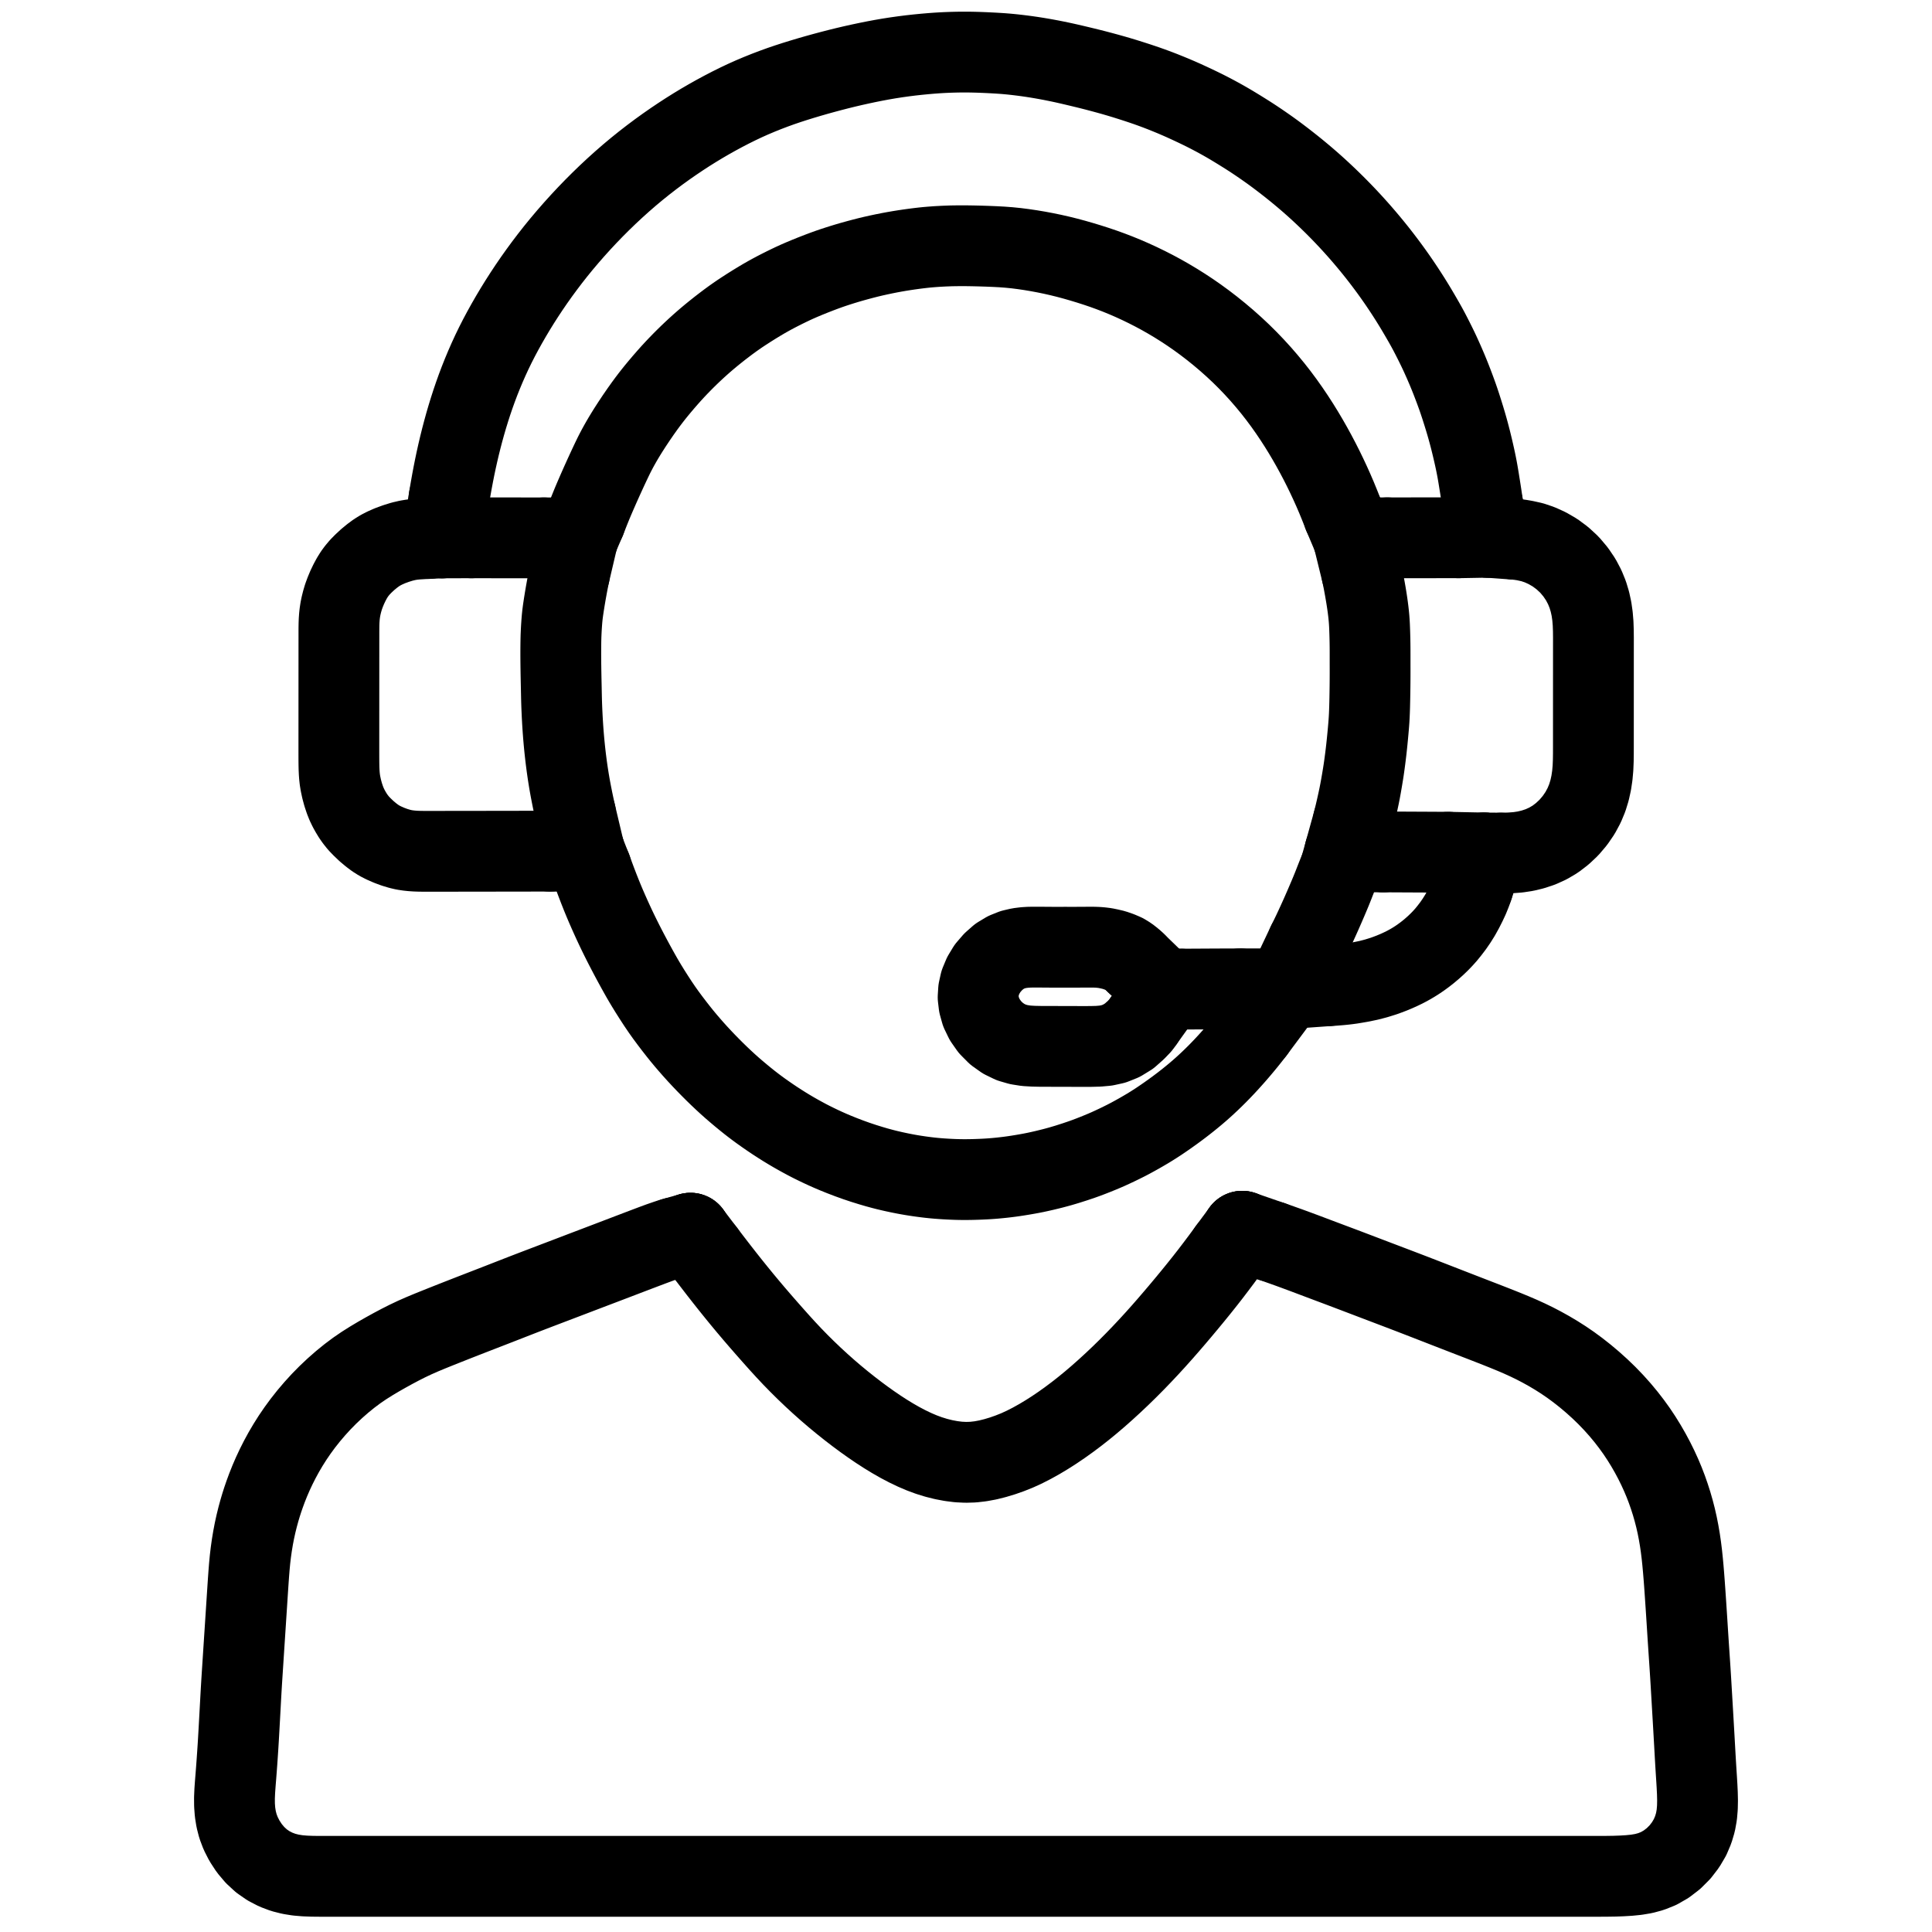 <svg xmlns="http://www.w3.org/2000/svg" viewBox="104.578 -25 814.844 1076" width="1024" height="1024" class="colorable-icon" overflow="visible"><g id="skeleton-paths" stroke-width="45.0"><path id="path-0-0" d="M606.670 511.362L605.669 510.392L604.283 509.177L602.429 507.730L600.065 506.292L597.433 505.159L594.443 504.118L591.691 503.472L589.455 503.019L587.353 502.757L585.514 502.602L583.375 502.517L581.479 502.510L579.345 502.514L577.450 502.524L575.316 502.537L573.420 502.547L571.286 502.550L569.390 502.547L567.257 502.544L565.361 502.548L563.227 502.552L561.331 502.553L559.197 502.544L557.302 502.530L555.168 502.512L553.272 502.499L551.138 502.492L549.243 502.496L547.064 502.533L544.636 502.687L541.609 503.065L538.010 503.914L534.332 505.396L530.541 507.676L527.117 510.688L524 514.292L521.604 518.250L519.903 522.345L519 526.396L518.746 530.431L519.231 534.500L520.392 538.671L522.445 542.919L525.283 546.971L528.917 550.637L532.945 553.504L537.193 555.569L541.371 556.778L545.482 557.430L549.522 557.673L553.548 557.757L557.578 557.766L561.608 557.777L565.637 557.787L569.667 557.797L573.696 557.808L577.726 557.818L581.763 557.802L585.844 557.691L589.952 557.318L594.239 556.378L598.523 554.658L602.831 552.022L606.604 548.676L609.170 546.010L610.918 543.576" stroke="black" stroke-width="45" fill="none" stroke-linecap="round" stroke-linejoin="round"></path><path id="path-1-0" d="M744.385 449.463L746.585 449.472L748.703 449.481L751.194 449.492L753.408 449.503L755.304 449.512L757.437 449.523L759.333 449.532L761.467 449.543L763.363 449.552L765.497 449.563L767.392 449.572L769.526 449.582L771.422 449.592L773.560 449.603L775.407 449.613L777.630 449.626L779.018 449.634L780.676 449.644" stroke="black" stroke-width="45" fill="none" stroke-linecap="round" stroke-linejoin="round"></path><path id="path-2-0" d="M713.532 524.005L714.938 523.903L716.323 523.831L718.474 523.665L720.389 523.508L722.538 523.292L724.415 523.074L726.590 522.778L728.809 522.414L731.395 521.968L733.981 521.454L736.257 520.975L738.540 520.390L740.499 519.870L742.682 519.196L744.541 518.614L746.758 517.814L749.077 516.932L751.774 515.803L754.449 514.585L756.856 513.396L759.147 512.153L761.155 510.976L763.292 509.625L765.227 508.313L767.374 506.742L769.377 505.182L771.653 503.273L773.682 501.451L775.814 499.392L777.581 497.553L779.454 495.453L781.296 493.178L783.301 490.545L785.293 487.653L787.139 484.692L788.962 481.403L790.573 478.223L792.005 475.148L793.142 472.338L793.885 470.346L794.501 468.462" stroke="black" stroke-width="45" fill="none" stroke-linecap="round" stroke-linejoin="round"></path><path id="path-3-0" d="M702.167 500.381L703.007 498.676L703.941 496.751L705.029 494.488L706.073 492.276L706.912 490.458L707.918 488.270L708.785 486.353L709.808 484.077L710.781 481.864L711.926 479.243L713.078 476.559L714.091 474.184L715.045 471.901L715.802 470.050L716.701 467.805L717.511 465.725L718.463 463.307L719.337 461.116L720.029 459.417L720.555 458.156" stroke="black" stroke-width="45" fill="none" stroke-linecap="round" stroke-linejoin="round"></path><path id="path-4-0" d="M809.990 450.121L812.525 450.093L815.426 449.984L819.478 449.673L823.554 449.054L827.676 448.070L831.917 446.660L836.067 444.776L840.177 442.361L844.093 439.362L847.794 435.879L851.145 431.926L853.981 427.787L856.271 423.531L858 419.355L859.281 415.185L860.197 411.045L860.813 406.906L861.181 402.821L861.352 398.770L861.409 394.744L861.417 390.714L861.419 386.685L861.420 382.655L861.421 378.626L861.422 374.596L861.423 370.567L861.424 366.537L861.425 362.507L861.426 358.478L861.428 354.448L861.429 350.419L861.430 346.389L861.431 342.360L861.432 338.330L861.435 334.300L861.437 330.271L861.397 326.244L861.255 322.201L860.921 318.167L860.347 314.116L859.472 310.109L858.245 306.056L856.586 301.994L854.377 297.800L851.547 293.612L848.122 289.549L844.154 285.871L839.986 282.779L835.665 280.279L831.532 278.400L827.406 277.005L823.279 276.086L820.287 275.575L817.639 275.331" stroke="black" stroke-width="45" fill="none" stroke-linecap="round" stroke-linejoin="round"></path><path id="path-5-0" d="M727.670 432.530L727.921 431.539L728.323 429.907L728.861 427.659L729.550 424.661L730.234 421.595L730.895 418.482L731.455 415.666L732.023 412.551L732.567 409.417L733.074 406.349L733.430 404.081L733.741 401.944L733.993 400.114L734.287 397.886L734.538 395.900L734.804 393.686L735.019 391.808L735.254 389.624L735.480 387.399L735.735 384.773L735.979 382.128L736.185 379.794L736.362 377.552L736.490 375.689L736.614 373.501L736.706 371.273L736.794 368.643L736.857 366.003L736.906 363.672L736.944 361.441L736.975 359.545L737.004 357.411L737.023 355.515L737.040 353.381L737.050 351.486L737.055 349.352L737.054 347.456L737.051 345.322L737.048 343.426L737.048 341.293L737.049 339.397L737.046 337.263L737.034 335.367L737.008 333.234L736.974 331.338L736.923 329.204L736.869 327.308L736.794 325.166L736.717 323.311L736.595 321.170L736.457 319.336L736.247 317.143L736.034 315.265L735.747 313.012L735.472 311.050L735.135 308.809L734.843 306.987L734.497 304.938L734.197 303.235L733.810 301.107L733.478 299.282L733.042 297.053L732.784 295.727L732.463 294.285" stroke="black" stroke-width="45" fill="none" stroke-linecap="round" stroke-linejoin="round"></path><path id="path-6-0" d="M746.648 274.531L749.260 274.527L752.220 274.525L756.347 274.522L760.385 274.520L764.444 274.517L768.468 274.514L772.503 274.511L776.532 274.509L780.653 274.507L783.627 274.507L786.238 274.507" stroke="black" stroke-width="45" fill="none" stroke-linecap="round" stroke-linejoin="round"></path><path id="path-7-0" d="M236.563 274.532L238.188 274.533L239.534 274.534L241.859 274.536L244.052 274.537L246.680 274.539L249.246 274.541L251.536 274.542L253.740 274.544L255.636 274.545L257.770 274.546L259.666 274.547L261.799 274.548L263.695 274.549L265.829 274.550L267.725 274.551L269.872 274.552L271.739 274.553L273.945 274.553L275.312 274.553L276.881 274.554" stroke="black" stroke-width="45" fill="none" stroke-linecap="round" stroke-linejoin="round"></path><path id="path-8-0" d="M291.184 294.462L290.854 295.998L290.527 297.675L290.042 300.173L289.561 302.779L289.075 305.497L288.534 308.676L288.037 311.775L287.590 314.774L287.287 317.055L287.045 319.353L286.861 321.606L286.677 324.283L286.539 326.859L286.442 329.157L286.385 331.338L286.354 333.234L286.331 335.367L286.320 337.263L286.318 339.397L286.325 341.293L286.340 343.426L286.360 345.322L286.389 347.456L286.419 349.352L286.458 351.486L286.496 353.381L286.541 355.515L286.583 357.411L286.627 359.551L286.665 361.414L286.710 363.570L286.758 365.432L286.828 367.636L286.900 369.493L286.995 371.652L287.086 373.517L287.200 375.663L287.310 377.559L287.446 379.707L287.575 381.579L287.738 383.748L287.889 385.608L288.081 387.803L288.254 389.649L288.471 391.820L288.667 393.665L288.914 395.851L289.135 397.708L289.417 399.936L289.660 401.777L289.969 403.982L290.235 405.784L290.574 407.968L290.869 409.785L291.246 412L291.661 414.297L292.242 417.335L292.861 420.445L293.498 423.492L294 425.817L294.358 427.404L294.589 428.449" stroke="black" stroke-width="45" fill="none" stroke-linecap="round" stroke-linejoin="round"></path><path id="path-9-0" d="M212.532 274.911L210.881 274.979L208.630 275.116L206.108 275.270L203.504 275.525L201.091 275.926L198.030 276.638L194.632 277.689L191.224 278.929L188.225 280.258L185.872 281.473L183.593 282.895L181.296 284.588L178.768 286.668L176.387 288.889L174.420 290.893L172.739 292.901L171.378 294.742L169.951 297.043L168.677 299.413L167.378 302.116L166.307 304.690L165.336 307.323L164.570 309.901L163.947 312.402L163.525 314.527L163.215 316.617L163.018 318.463L162.867 320.592L162.795 322.488L162.760 324.622L162.753 326.518L162.751 328.651L162.750 330.547L162.749 332.681L162.748 334.577L162.747 336.711L162.746 338.606L162.745 340.740L162.744 342.636L162.744 344.770L162.743 346.665L162.742 348.799L162.741 350.695L162.740 352.829L162.739 354.725L162.738 356.858L162.738 358.754L162.737 360.888L162.736 362.784L162.735 364.918L162.734 366.813L162.733 368.947L162.732 370.843L162.731 372.977L162.731 374.872L162.730 377.006L162.729 378.902L162.728 381.036L162.727 382.932L162.726 385.065L162.725 386.961L162.724 389.095L162.724 390.991L162.724 393.125L162.725 395.020L162.731 397.154L162.741 399.050L162.767 401.184L162.810 403.080L162.909 405.215L163.042 407.069L163.273 409.209L163.637 411.442L164.255 414.339L165.076 417.398L166.098 420.483L167.074 422.929L168.188 425.233L169.244 427.140L170.589 429.359L171.935 431.275L173.656 433.434L175.658 435.522L178.065 437.822L180.619 439.969L182.930 441.709L185.261 443.182L187.690 444.436L190.694 445.752L193.735 446.883L196.694 447.768L199.021 448.309L201.318 448.660L203.232 448.866L205.386 449.016L207.208 449.083L209.358 449.120L211.266 449.129L213.445 449.132L215.340 449.129L217.474 449.126L219.370 449.123L221.504 449.120L223.399 449.118L225.533 449.115L227.429 449.112L229.563 449.109L231.459 449.106L233.592 449.103L235.488 449.101L237.658 449.098L239.562 449.096L241.737 449.094L243.548 449.092L245.663 449.089L247.478 449.086L249.660 449.082L251.568 449.078L253.740 449.075L255.636 449.072L257.770 449.069L259.666 449.066L261.799 449.063L263.695 449.061L265.829 449.058L267.725 449.055L269.859 449.052L271.754 449.049L273.984 449.046L276.356 449.044L278.382 449.042L280.292 449.040" stroke="black" stroke-width="45" fill="none" stroke-linecap="round" stroke-linejoin="round"></path><path id="path-10-0" d="M300.070 264.730L300.575 263.430L301.276 261.659L302.123 259.504L303.054 257.199L303.830 255.301L304.747 253.126L305.568 251.213L306.524 249.017L307.358 247.114L308.296 244.998L309.109 243.181L310.113 240.959L310.991 239.033L312.014 236.807L312.857 234.998L313.899 232.776L314.807 230.867L315.876 228.663L316.777 226.888L317.920 224.720L318.940 222.867L320.140 220.748L321.137 219.046L322.442 216.884L323.936 214.483L326.005 211.267L328.375 207.706L330.801 204.181L333.015 201.072L334.776 198.683L336.401 196.547L337.831 194.719L339.502 192.638L341.352 190.405L343.485 187.884L345.726 185.310L347.742 183.043L349.813 180.795L351.646 178.857L353.749 176.692L355.641 174.793L357.789 172.692L359.715 170.858L361.818 168.901L363.654 167.238L365.688 165.439L367.583 163.807L369.860 161.896L372.227 159.972L374.910 157.844L377.523 155.833L379.837 154.093L381.981 152.529L383.851 151.206L385.957 149.754L388.273 148.220L391.137 146.372L394.162 144.477L397.086 142.694L399.515 141.259L401.780 139.972L403.802 138.858L406.063 137.651L408.418 136.437L410.968 135.154L413.528 133.905L415.700 132.872L417.986 131.830L420.362 130.793L423.446 129.498L426.877 128.113L430.349 126.763L433.450 125.603L435.912 124.719L438.223 123.929L440.514 123.181L443.014 122.388L445.593 121.600L448.246 120.824L451.376 119.955L454.439 119.137L457.550 118.340L460.273 117.689L463.397 116.991L466.439 116.351L469.533 115.734L472.229 115.238L474.891 114.779L477.581 114.349L480.237 113.952L482.994 113.570L485.615 113.237L487.942 112.963L490.241 112.725L492.721 112.515L495.969 112.278L499.754 112.077L503.810 111.925L507.897 111.865L511.909 111.868L515.922 111.928L519.946 112.025L523.960 112.153L528.015 112.319L532.050 112.531L536.072 112.837L540.076 113.244L544.061 113.755L548.079 114.351L552.101 115.027L556.147 115.782L560.187 116.616L564.213 117.529L568.205 118.515L572.231 119.593L576.249 120.744L580.366 121.988L584.436 123.292L588.505 124.667L592.499 126.112L596.456 127.631L600.438 129.259L604.477 131.009L608.591 132.896L612.729 134.902L616.760 136.962L620.775 139.124L624.718 141.361L628.750 143.765L632.779 146.292L636.815 148.952L640.875 151.768L644.916 154.717L649.062 157.897L653.171 161.214L657.291 164.701L661.312 168.290L665.167 171.905L668.957 175.659L672.548 179.401L676.138 183.341L679.533 187.262L682.855 191.292L686.007 195.323L689.049 199.412L692.006 203.592L694.811 207.749L697.461 211.851L699.936 215.860L702.292 219.832L704.574 223.835L706.795 227.889L708.910 231.903L710.973 235.981L712.923 239.996L714.832 244.080L716.617 248.054L718.340 252.063L720.008 256.135L721.210 259.147L722.236 261.801" stroke="black" stroke-width="45" fill="none" stroke-linecap="round" stroke-linejoin="round"></path><path id="path-11-0" d="M631.735 525.873L633.078 525.868L634.428 525.862L636.550 525.851L638.446 525.840L640.580 525.828L642.475 525.818L644.609 525.806L646.505 525.795L648.639 525.783L650.535 525.773L652.653 525.762L654.527 525.754L656.672 525.749L658.704 525.745L661.178 525.741L662.875 525.736L664.626 525.731" stroke="black" stroke-width="45" fill="none" stroke-linecap="round" stroke-linejoin="round"></path><path id="path-12-0" d="M303.350 458.828L303.967 460.532L304.776 462.755L306.093 466.280L307.531 470.022L308.942 473.582L310.243 476.759L311.468 479.646L312.816 482.733L314.185 485.803L315.572 488.846L316.865 491.612L318.160 494.318L319.483 497.020L320.821 499.698L322.189 502.378L323.556 505.008L324.761 507.300L326 509.623L327.202 511.846L328.634 514.465L330.091 517.082L331.406 519.410L332.731 521.693L334.099 523.977L335.971 527.023L338.177 530.497L340.491 534.049L342.721 537.333L344.812 540.274L347.143 543.422L349.490 546.501L351.859 549.529L353.822 551.973L355.826 554.388L357.827 556.725L360.095 559.316L362.445 561.919L364.821 564.476L367.229 567.003L369.663 569.489L372.091 571.915L374.586 574.341L377.083 576.695L379.353 578.788L381.697 580.875L384.016 582.877L386.638 585.087L389.206 587.192L391.471 589.006L393.584 590.644L395.436 592.041L397.598 593.626L399.961 595.306L402.694 597.197L405.501 599.085L408.296 600.895L410.922 602.553L413.564 604.157L415.979 605.581L418.563 607.052L421.057 608.425L423.426 609.700L425.789 610.921L428.157 612.096L430.799 613.370L433.525 614.636L436.321 615.883L439.475 617.221L442.987 618.636L446.867 620.120L450.857 621.555L454.885 622.904L458.848 624.136L462.383 625.171L465.432 625.998L467.748 626.592L469.989 627.122L471.863 627.548L474.026 628.015L475.863 628.395L478.067 628.825L479.880 629.158L482.065 629.533L483.884 629.821L486.132 630.154L487.958 630.407L490.108 630.682L491.910 630.893L494.147 631.124L496.086 631.300L498.326 631.471L500.138 631.589L502.246 631.708L504.047 631.793L506.218 631.879L508.121 631.928L510.337 631.958L512.251 631.957L514.413 631.933L516.247 631.892L518.367 631.826L520.210 631.755L522.331 631.656L524.170 631.553L526.337 631.404L528.255 631.246L530.438 631.041L532.334 630.842L534.491 630.594L536.377 630.358L538.588 630.053L540.789 629.719L543.379 629.301L546.007 628.845L548.356 628.416L550.703 627.952L552.959 627.461L555.505 626.886L558.059 626.267L560.302 625.710L562.541 625.115L564.484 624.581L566.675 623.936L568.621 623.350L570.757 622.668L572.628 622.070L574.727 621.363L576.629 620.716L578.855 619.915L581.203 619.032L583.883 617.982L586.539 616.907L588.870 615.935L591.122 614.954L593.412 613.909L596.022 612.684L598.684 611.390L601.076 610.195L603.441 608.962L605.817 607.669L608.387 606.238L610.964 604.752L613.157 603.461L615.366 602.105L617.290 600.888L619.496 599.451L621.762 597.917L624.315 596.150L627 594.233L629.431 592.460L631.792 590.682L633.762 589.162L635.886 587.484L637.824 585.915L639.971 584.132L641.867 582.512L643.912 580.707L645.772 579.013L647.914 577.005L649.856 575.135L652.006 573.002L653.881 571.086L655.968 568.895L657.801 566.921L659.769 564.751L661.437 562.873L663.224 560.816L664.840 558.917L666.630 556.777L668.219 554.841L670.066 552.519L671.291 550.953L672.705 549.102" stroke="black" stroke-width="45" fill="none" stroke-linecap="round" stroke-linejoin="round"></path><path id="path-13-0" d="M224.088 252.543L224.470 250.192L224.963 247.312L225.684 243.253L226.443 239.226L227.224 235.297L228.047 231.384L228.943 227.359L229.907 223.257L230.925 219.156L231.972 215.156L233.065 211.199L234.225 207.218L235.458 203.197L236.763 199.155L238.131 195.134L239.551 191.168L241.057 187.182L242.644 183.195L244.334 179.147L246.105 175.112L247.953 171.105L249.864 167.161L251.887 163.194L253.979 159.268L256.240 155.191L258.543 151.190L260.967 147.119L263.453 143.101L266.046 139.051L268.721 135.013L271.446 131.038L274.288 127.035L277.228 123.031L280.306 118.976L283.445 114.978L286.704 110.974L290.157 106.886L293.740 102.782L297.433 98.693L301.102 94.770L304.813 90.932L308.587 87.158L312.446 83.425L316.474 79.667L320.538 76.008L324.674 72.417L328.708 69.045L332.846 65.720L336.916 62.568L341.068 59.466L345.077 56.577L349.102 53.776L353.072 51.109L357.021 48.542L360.936 46.088L364.781 43.761L368.717 41.468L372.703 39.230L376.855 36.989L380.971 34.854L385.028 32.841L388.929 30.998L392.817 29.258L396.790 27.576L400.848 25.945L404.943 24.386L408.908 22.955L412.830 21.621L416.732 20.358L420.735 19.117L424.773 17.911L428.802 16.753L432.795 15.648L436.789 14.580L440.840 13.535L444.917 12.528L448.987 11.570L453.009 10.674L456.993 9.828L461.020 9.019L465.057 8.263L469.140 7.559L473.192 6.930L477.204 6.365L481.192 5.865L485.143 5.427L489.055 5.046L492.611 4.742L495.653 4.518L498.084 4.367L500.182 4.259L502.228 4.173L504.162 4.106L506.260 4.052L508.156 4.019L510.290 4L512.186 4L514.320 4.022L516.215 4.057L518.357 4.115L520.221 4.178L522.409 4.265L524.638 4.368L527.267 4.502L529.906 4.655L532.236 4.810L534.481 4.990L536.352 5.161L538.548 5.385L540.797 5.642L543.405 5.960L546.117 6.321L548.799 6.710L551.497 7.133L554.184 7.584L556.800 8.050L559.419 8.541L561.996 9.055L564.275 9.522L566.660 10.035L569.031 10.570L572.098 11.280L575.187 12.015L578.288 12.762L581.059 13.444L584.187 14.239L587.680 15.158L591.197 16.115L594.364 17.003L597.098 17.802L600.152 18.720L603.556 19.786L607.051 20.909L610.189 21.952L612.639 22.792L614.831 23.569L616.746 24.265L618.913 25.076L621.345 26.016L624.373 27.232L627.404 28.478L630.447 29.780L633.158 30.978L636.297 32.415L639.376 33.854L642.482 35.344L644.837 36.502L647.044 37.621L648.806 38.537L650.921 39.658L652.846 40.705L655.118 41.964L657.089 43.087L659.330 44.394L661.504 45.703L664.049 47.253L666.543 48.805L668.831 50.241L670.986 51.629L672.897 52.885L675.051 54.331L677.102 55.734L679.392 57.329L681.430 58.774L683.683 60.407L686.007 62.140L688.656 64.152L691.316 66.216L693.542 67.975L695.623 69.648L697.310 71.035L699.369 72.744L701.276 74.361L703.540 76.312L705.548 78.084L707.791 80.104L709.761 81.916L711.878 83.899L713.685 85.623L715.628 87.509L717.393 89.251L719.345 91.210L721.081 92.981L722.959 94.934L724.674 96.752L726.576 98.801L728.259 100.645L730.070 102.663L731.714 104.530L733.603 106.715L735.330 108.752L737.193 110.986L738.780 112.926L740.423 114.965L741.857 116.782L743.454 118.838L744.962 120.816L746.639 123.051L748.119 125.060L749.652 127.182L750.995 129.074L752.434 131.140L753.746 133.057L755.151 135.145L756.431 137.080L757.848 139.264L759.110 141.240L760.483 143.437L761.629 145.295L762.953 147.497L764.270 149.725L765.769 152.294L767.230 154.845L768.525 157.153L769.789 159.492L771.014 161.841L772.349 164.457L773.626 167.021L774.733 169.284L775.752 171.438L776.661 173.410L777.649 175.613L778.520 177.586L779.416 179.672L780.178 181.465L781.067 183.634L782.014 185.996L783.071 188.725L784.117 191.486L784.956 193.764L785.771 196.024L786.531 198.234L787.533 201.242L788.625 204.674L789.692 208.115L790.600 211.163L791.261 213.468L791.890 215.757L792.409 217.706L793.002 219.997L793.556 222.240L794.168 224.780L794.758 227.336L795.265 229.584L795.765 231.907L796.169 233.880L796.606 236.124L796.932 237.927L797.297 240.060L797.596 241.877L797.952 244.095L798.249 245.946L798.598 248.170L798.945 250.430L799.339 253.042L799.623 254.977L799.839 256.451" stroke="black" stroke-width="45" fill="none" stroke-linecap="round" stroke-linejoin="round"></path><path id="path-extension-1" d="M606.670 511.362L621.682 525.911" stroke="black" stroke-width="45" fill="none" stroke-linecap="round" stroke-linejoin="round"></path><path id="path-extension-2" d="M610.918 543.576L622.817 527.011" stroke="black" stroke-width="45" fill="none" stroke-linecap="round" stroke-linejoin="round"></path><path id="path-extension-3" d="M744.385 449.463L722.992 449.378" stroke="black" stroke-width="45" fill="none" stroke-linecap="round" stroke-linejoin="round"></path><path id="path-extension-4" d="M631.735 525.873L623.612 525.904" stroke="black" stroke-width="45" fill="none" stroke-linecap="round" stroke-linejoin="round"></path><path id="path-connection-1" d="M720.555 458.156L727.670 432.530" stroke="black" stroke-width="45" fill="none" stroke-linecap="round" stroke-linejoin="round"></path><path id="path-connection-2" d="M780.676 449.644L800.518 450.041" stroke="black" stroke-width="45" fill="none" stroke-linecap="round" stroke-linejoin="round"></path><path id="path-connection-3" d="M794.501 468.462L800.518 450.041" stroke="black" stroke-width="45" fill="none" stroke-linecap="round" stroke-linejoin="round"></path><path id="path-connection-4" d="M809.990 450.121L800.518 450.041" stroke="black" stroke-width="45" fill="none" stroke-linecap="round" stroke-linejoin="round"></path><path id="path-connection-5" d="M664.626 525.731L690.179 525.668" stroke="black" stroke-width="45" fill="none" stroke-linecap="round" stroke-linejoin="round"></path><path id="path-connection-6" d="M713.532 524.005L690.179 525.668" stroke="black" stroke-width="45" fill="none" stroke-linecap="round" stroke-linejoin="round"></path><path id="path-connection-7" d="M702.167 500.381L690.179 525.668" stroke="black" stroke-width="45" fill="none" stroke-linecap="round" stroke-linejoin="round"></path><path id="path-connection-8" d="M672.705 549.102L690.179 525.668" stroke="black" stroke-width="45" fill="none" stroke-linecap="round" stroke-linejoin="round"></path><path id="path-connection-9" d="M817.639 275.331L802.449 274.217" stroke="black" stroke-width="45" fill="none" stroke-linecap="round" stroke-linejoin="round"></path><path id="path-connection-10" d="M799.839 256.451L802.449 274.217" stroke="black" stroke-width="45" fill="none" stroke-linecap="round" stroke-linejoin="round"></path><path id="path-connection-11" d="M786.238 274.507L802.449 274.217" stroke="black" stroke-width="45" fill="none" stroke-linecap="round" stroke-linejoin="round"></path><path id="path-connection-12" d="M722.236 261.801L727.622 274.554" stroke="black" stroke-width="45" fill="none" stroke-linecap="round" stroke-linejoin="round"></path><path id="path-connection-13" d="M732.463 294.285L727.622 274.554" stroke="black" stroke-width="45" fill="none" stroke-linecap="round" stroke-linejoin="round"></path><path id="path-connection-14" d="M746.648 274.531L727.622 274.554" stroke="black" stroke-width="45" fill="none" stroke-linecap="round" stroke-linejoin="round"></path><path id="path-connection-15" d="M212.532 274.911L220.512 274.553" stroke="black" stroke-width="45" fill="none" stroke-linecap="round" stroke-linejoin="round"></path><path id="path-connection-16" d="M224.088 252.543L220.512 274.553" stroke="black" stroke-width="45" fill="none" stroke-linecap="round" stroke-linejoin="round"></path><path id="path-connection-17" d="M236.563 274.532L220.512 274.553" stroke="black" stroke-width="45" fill="none" stroke-linecap="round" stroke-linejoin="round"></path><path id="path-connection-18" d="M291.184 294.462L295.855 274.557" stroke="black" stroke-width="45" fill="none" stroke-linecap="round" stroke-linejoin="round"></path><path id="path-connection-19" d="M300.070 264.730L295.855 274.557" stroke="black" stroke-width="45" fill="none" stroke-linecap="round" stroke-linejoin="round"></path><path id="path-connection-20" d="M276.881 274.554L295.855 274.557" stroke="black" stroke-width="45" fill="none" stroke-linecap="round" stroke-linejoin="round"></path><path id="path-connection-21" d="M294.589 428.449L299.475 449.025" stroke="black" stroke-width="45" fill="none" stroke-linecap="round" stroke-linejoin="round"></path><path id="path-connection-22" d="M280.292 449.040L299.475 449.025" stroke="black" stroke-width="45" fill="none" stroke-linecap="round" stroke-linejoin="round"></path><path id="path-connection-23" d="M303.350 458.828L299.475 449.025" stroke="black" stroke-width="45" fill="none" stroke-linecap="round" stroke-linejoin="round"></path><path id="path-connection-24" d="M622.817 527.011L622.817 527.011" stroke="black" stroke-width="45" fill="none" stroke-linecap="round" stroke-linejoin="round"></path></g><g id="skeleton-paths" stroke-width="45.0"><path id="path-0-0" d="M349.800 664.277L347.905 664.811L345.308 665.668L341.585 666.956L337.629 668.415L333.652 669.917L329.678 671.426L325.705 672.939L321.766 674.441L317.783 675.962L313.777 677.491L309.651 679.063L305.556 680.620L301.488 682.168L297.530 683.676L293.542 685.198L289.531 686.729L285.405 688.301L281.315 689.856L277.252 691.402L273.265 692.921L269.326 694.430L265.344 695.966L261.342 697.522L257.229 699.129L253.150 700.722L249.096 702.299L245.148 703.830L241.168 705.372L237.165 706.925L233.050 708.527L228.972 710.124L224.925 711.719L220.988 713.280L217.026 714.863L213.068 716.462L208.969 718.176L204.922 719.961L200.807 721.913L196.835 723.923L192.827 726.050L188.887 728.223L184.859 730.517L180.803 732.932L176.743 735.491L172.692 738.263L168.637 741.298L164.558 744.611L160.517 748.154L156.623 751.832L152.873 755.640L149.282 759.581L145.898 763.559L142.690 767.619L139.756 771.614L136.985 775.670L134.426 779.719L132.040 783.778L129.833 787.833L127.824 791.808L125.952 795.800L124.248 799.732L122.689 803.641L121.370 807.225L120.286 810.383L119.373 813.240L118.464 816.301L117.496 819.845L116.545 823.696L115.680 827.634L114.938 831.535L114.278 835.496L113.714 839.489L113.245 843.479L112.863 847.510L112.541 851.545L112.254 855.598L111.987 859.573L111.726 863.558L111.465 867.561L111.200 871.635L110.935 875.701L110.671 879.754L110.410 883.738L110.148 887.731L109.886 891.734L109.622 895.799L109.358 899.858L109.093 903.911L108.833 907.917L108.576 911.964L108.333 916.003L108.103 920.056L107.888 924.037L107.670 928.047L107.447 932.094L107.220 936.171L106.994 940.225L106.765 944.198L106.517 948.203L106.248 952.248L105.966 956.330L105.669 960.382L105.361 964.351L105.039 968.331L104.753 972.317L104.578 976.346L104.610 980.342L104.908 984.298L105.528 988.177L106.525 992.066L108.046 996.080L110.146 1000.198L112.852 1004.340L116.032 1008.112L119.632 1011.433L123.520 1014.122L127.612 1016.245L131.710 1017.791L135.812 1018.830L139.847 1019.471L143.908 1019.809L147.922 1019.954L151.949 1019.995L155.964 1020L159.993 1020L164.023 1020L168.052 1020L172.082 1020L176.111 1020L180.141 1020L184.171 1020L188.200 1020L192.230 1020L196.259 1020L200.289 1020L204.318 1020L208.348 1020L212.378 1020L216.407 1020L220.437 1020L224.466 1020L228.496 1020L232.525 1020L236.555 1020L240.585 1020L244.614 1020L248.644 1020L252.673 1020L256.703 1020L260.733 1020L264.762 1020L268.792 1019.999L272.821 1019.999L276.851 1019.999L280.880 1019.999L284.910 1019.999L288.940 1019.999L292.969 1019.999L296.999 1019.999L301.028 1019.999L305.058 1019.999L309.087 1019.999L313.117 1019.999L317.147 1019.999L321.176 1019.998L325.206 1019.998L329.235 1019.998L333.265 1019.998L337.294 1019.998L341.324 1019.998L345.354 1019.998L349.383 1019.998L353.413 1019.998L357.442 1019.998L361.472 1019.998L365.502 1019.998L369.531 1019.998L373.561 1019.998L377.590 1019.998L381.620 1019.998L385.649 1019.998L389.679 1019.998L393.709 1019.998L397.738 1019.998L401.768 1019.998L405.797 1019.998L409.827 1019.998L413.856 1019.998L417.886 1019.998L421.916 1019.998L425.945 1019.998L429.975 1019.997L434.004 1019.997L438.034 1019.997L442.063 1019.997L446.093 1019.997L450.123 1019.997L454.152 1019.997L458.182 1019.997L462.211 1019.997L466.241 1019.997L470.271 1019.997L474.300 1019.997L478.330 1019.997L482.359 1019.997L486.389 1019.997L490.418 1019.997L494.448 1019.997L498.478 1019.997L502.507 1019.997L506.537 1019.997L510.566 1019.997L514.596 1019.997L518.625 1019.997L522.655 1019.997L526.685 1019.997L530.714 1019.997L534.744 1019.997L538.773 1019.996L542.803 1019.996L546.832 1019.996L550.862 1019.996L554.892 1019.996L558.921 1019.996L562.951 1019.996L566.980 1019.996L571.010 1019.996L575.040 1019.996L579.069 1019.996L583.099 1019.996L587.128 1019.996L591.158 1019.996L595.187 1019.996L599.217 1019.996L603.247 1019.996L607.276 1019.996L611.306 1019.996L615.335 1019.996L619.365 1019.996L623.394 1019.996L627.424 1019.996L631.454 1019.996L635.483 1019.996L639.513 1019.996L643.542 1019.996L647.572 1019.995L651.601 1019.995L655.631 1019.995L659.661 1019.995L663.690 1019.995L667.720 1019.995L671.749 1019.995L675.779 1019.995L679.809 1019.995L683.838 1019.995L687.868 1019.995L691.897 1019.995L695.927 1019.995L699.956 1019.995L703.986 1019.995L708.016 1019.995L712.045 1019.995L716.075 1019.995L720.104 1019.995L724.134 1019.995L728.163 1019.995L732.193 1019.995L736.223 1019.995L740.252 1019.995L744.282 1019.995L748.311 1019.995L752.341 1019.995L756.370 1019.995L760.400 1019.994L764.430 1019.994L768.459 1019.994L772.489 1019.994L776.518 1019.994L780.548 1019.994L784.578 1019.994L788.607 1019.994L792.637 1019.994L796.666 1019.994L800.696 1019.994L804.725 1019.994L808.755 1019.994L812.785 1019.994L816.814 1019.994L820.844 1019.994L824.873 1019.994L828.903 1019.994L832.932 1019.994L836.962 1019.994L840.992 1019.994L845.021 1019.994L849.051 1019.994L853.080 1019.994L857.110 1019.994L861.140 1019.994L865.169 1019.994L869.178 1019.971L873.198 1019.909L877.207 1019.767L881.281 1019.523L885.317 1019.119L889.442 1018.428L893.565 1017.312L897.805 1015.601L901.996 1013.187L906.014 1010.112L909.682 1006.448L912.766 1002.436L915.230 998.253L917.022 994.035L918.251 989.900L918.990 985.804L919.342 981.734L919.422 977.699L919.326 973.640L919.132 969.636L918.886 965.586L918.626 961.563L918.375 957.508L918.140 953.492L917.914 949.468L917.689 945.434L917.461 941.392L917.229 937.339L916.996 933.331L916.761 929.313L916.524 925.305L916.288 921.283L916.050 917.243L915.813 913.212L915.568 909.159L915.314 905.140L915.050 901.113L914.779 897.111L914.509 893.081L914.242 889.059L913.980 885.006L913.724 880.978L913.467 876.941L913.209 872.938L912.944 868.916L912.674 864.903L912.397 860.850L912.110 856.829L911.803 852.789L911.471 848.777L911.100 844.738L910.678 840.704L910.177 836.654L909.588 832.597L908.893 828.529L908.095 824.464L907.176 820.393L906.139 816.361L904.990 812.375L903.733 808.439L902.364 804.522L900.839 800.549L899.170 796.572L897.311 792.505L895.308 788.454L893.103 784.318L890.736 780.197L888.192 776.085L885.510 772.055L882.620 768.045L879.557 764.085L876.219 760.073L872.700 756.140L868.889 752.183L864.960 748.393L860.880 744.722L856.852 741.330L852.765 738.112L848.751 735.159L844.682 732.378L840.618 729.797L836.555 727.391L832.556 725.173L828.674 723.157L824.758 721.258L820.808 719.461L816.672 717.686L812.561 715.993L808.409 714.333L804.400 712.757L800.404 711.203L796.453 709.676L792.415 708.115L788.350 706.540L784.234 704.942L780.213 703.379L776.210 701.823L772.189 700.260L768.120 698.678L764.003 697.082L759.985 695.530L755.988 693.998L752.040 692.493L748.066 690.982L744.092 689.472L740.118 687.962L736.147 686.451L732.111 684.914L728.049 683.367L723.921 681.801L719.876 680.276L715.855 678.766L711.890 677.279L707.913 675.780L703.891 674.264L699.881 672.755L695.781 671.236L691.745 669.760L687.622 668.290L684.744 667.269L682.265 666.411" stroke="black" stroke-width="45" fill="none" stroke-linecap="round" stroke-linejoin="round"></path><path id="path-1-0" d="M366.651 672.458L368.599 675.019L370.947 678.081L374.178 682.271L377.383 686.373L380.553 690.377L383.821 694.443L387.092 698.452L390.490 702.546L393.828 706.495L397.300 710.531L400.774 714.515L404.415 718.644L408.053 722.726L411.758 726.786L415.377 730.636L419.095 734.447L422.850 738.160L426.825 741.954L430.848 745.662L434.967 749.324L439.063 752.829L443.152 756.203L447.241 759.457L451.228 762.521L455.212 765.476L459.174 768.291L463.111 770.976L467.137 773.585L471.125 776.022L475.214 778.360L479.277 780.498L483.313 782.435L487.316 784.147L491.310 785.625L495.380 786.888L499.513 787.923L503.682 788.712L507.814 789.231L511.912 789.430L515.988 789.306L520.055 788.840L524.162 788.083L528.212 787.070L532.353 785.827L536.389 784.409L540.481 782.775L544.558 780.905L548.708 778.784L552.916 776.440L557.069 773.947L561.177 771.322L565.309 768.519L569.417 765.582L573.518 762.510L577.537 759.354L581.497 756.108L585.506 752.690L589.601 749.065L593.762 745.257L597.917 741.330L601.994 737.349L606.025 733.289L609.932 729.242L613.734 725.198L617.391 721.207L620.987 717.192L624.543 713.132L628.056 709.049L631.543 704.936L635.032 700.763L638.372 696.715L641.667 692.659L644.728 688.823L647.849 684.842L650.946 680.785L654.122 676.559L656.402 673.467L658.264 670.949" stroke="black" stroke-width="45" fill="none" stroke-linecap="round" stroke-linejoin="round"></path><path id="path-extension-1" d="M349.800 664.277L358.551 661.812" stroke="black" stroke-width="45" fill="none" stroke-linecap="round" stroke-linejoin="round"></path><path id="path-extension-2" d="M682.265 666.411L665.823 660.724" stroke="black" stroke-width="45" fill="none" stroke-linecap="round" stroke-linejoin="round"></path><path id="path-extension-3" d="M366.651 672.458L358.551 661.812" stroke="black" stroke-width="45" fill="none" stroke-linecap="round" stroke-linejoin="round"></path><path id="path-extension-4" d="M658.264 670.949L665.823 660.724" stroke="black" stroke-width="45" fill="none" stroke-linecap="round" stroke-linejoin="round"></path><path id="path-connection-1" d="M358.551 661.812L358.551 661.812" stroke="black" stroke-width="45" fill="none" stroke-linecap="round" stroke-linejoin="round"></path><path id="path-connection-2" d="M665.823 660.724L665.823 660.724" stroke="black" stroke-width="45" fill="none" stroke-linecap="round" stroke-linejoin="round"></path></g></svg>